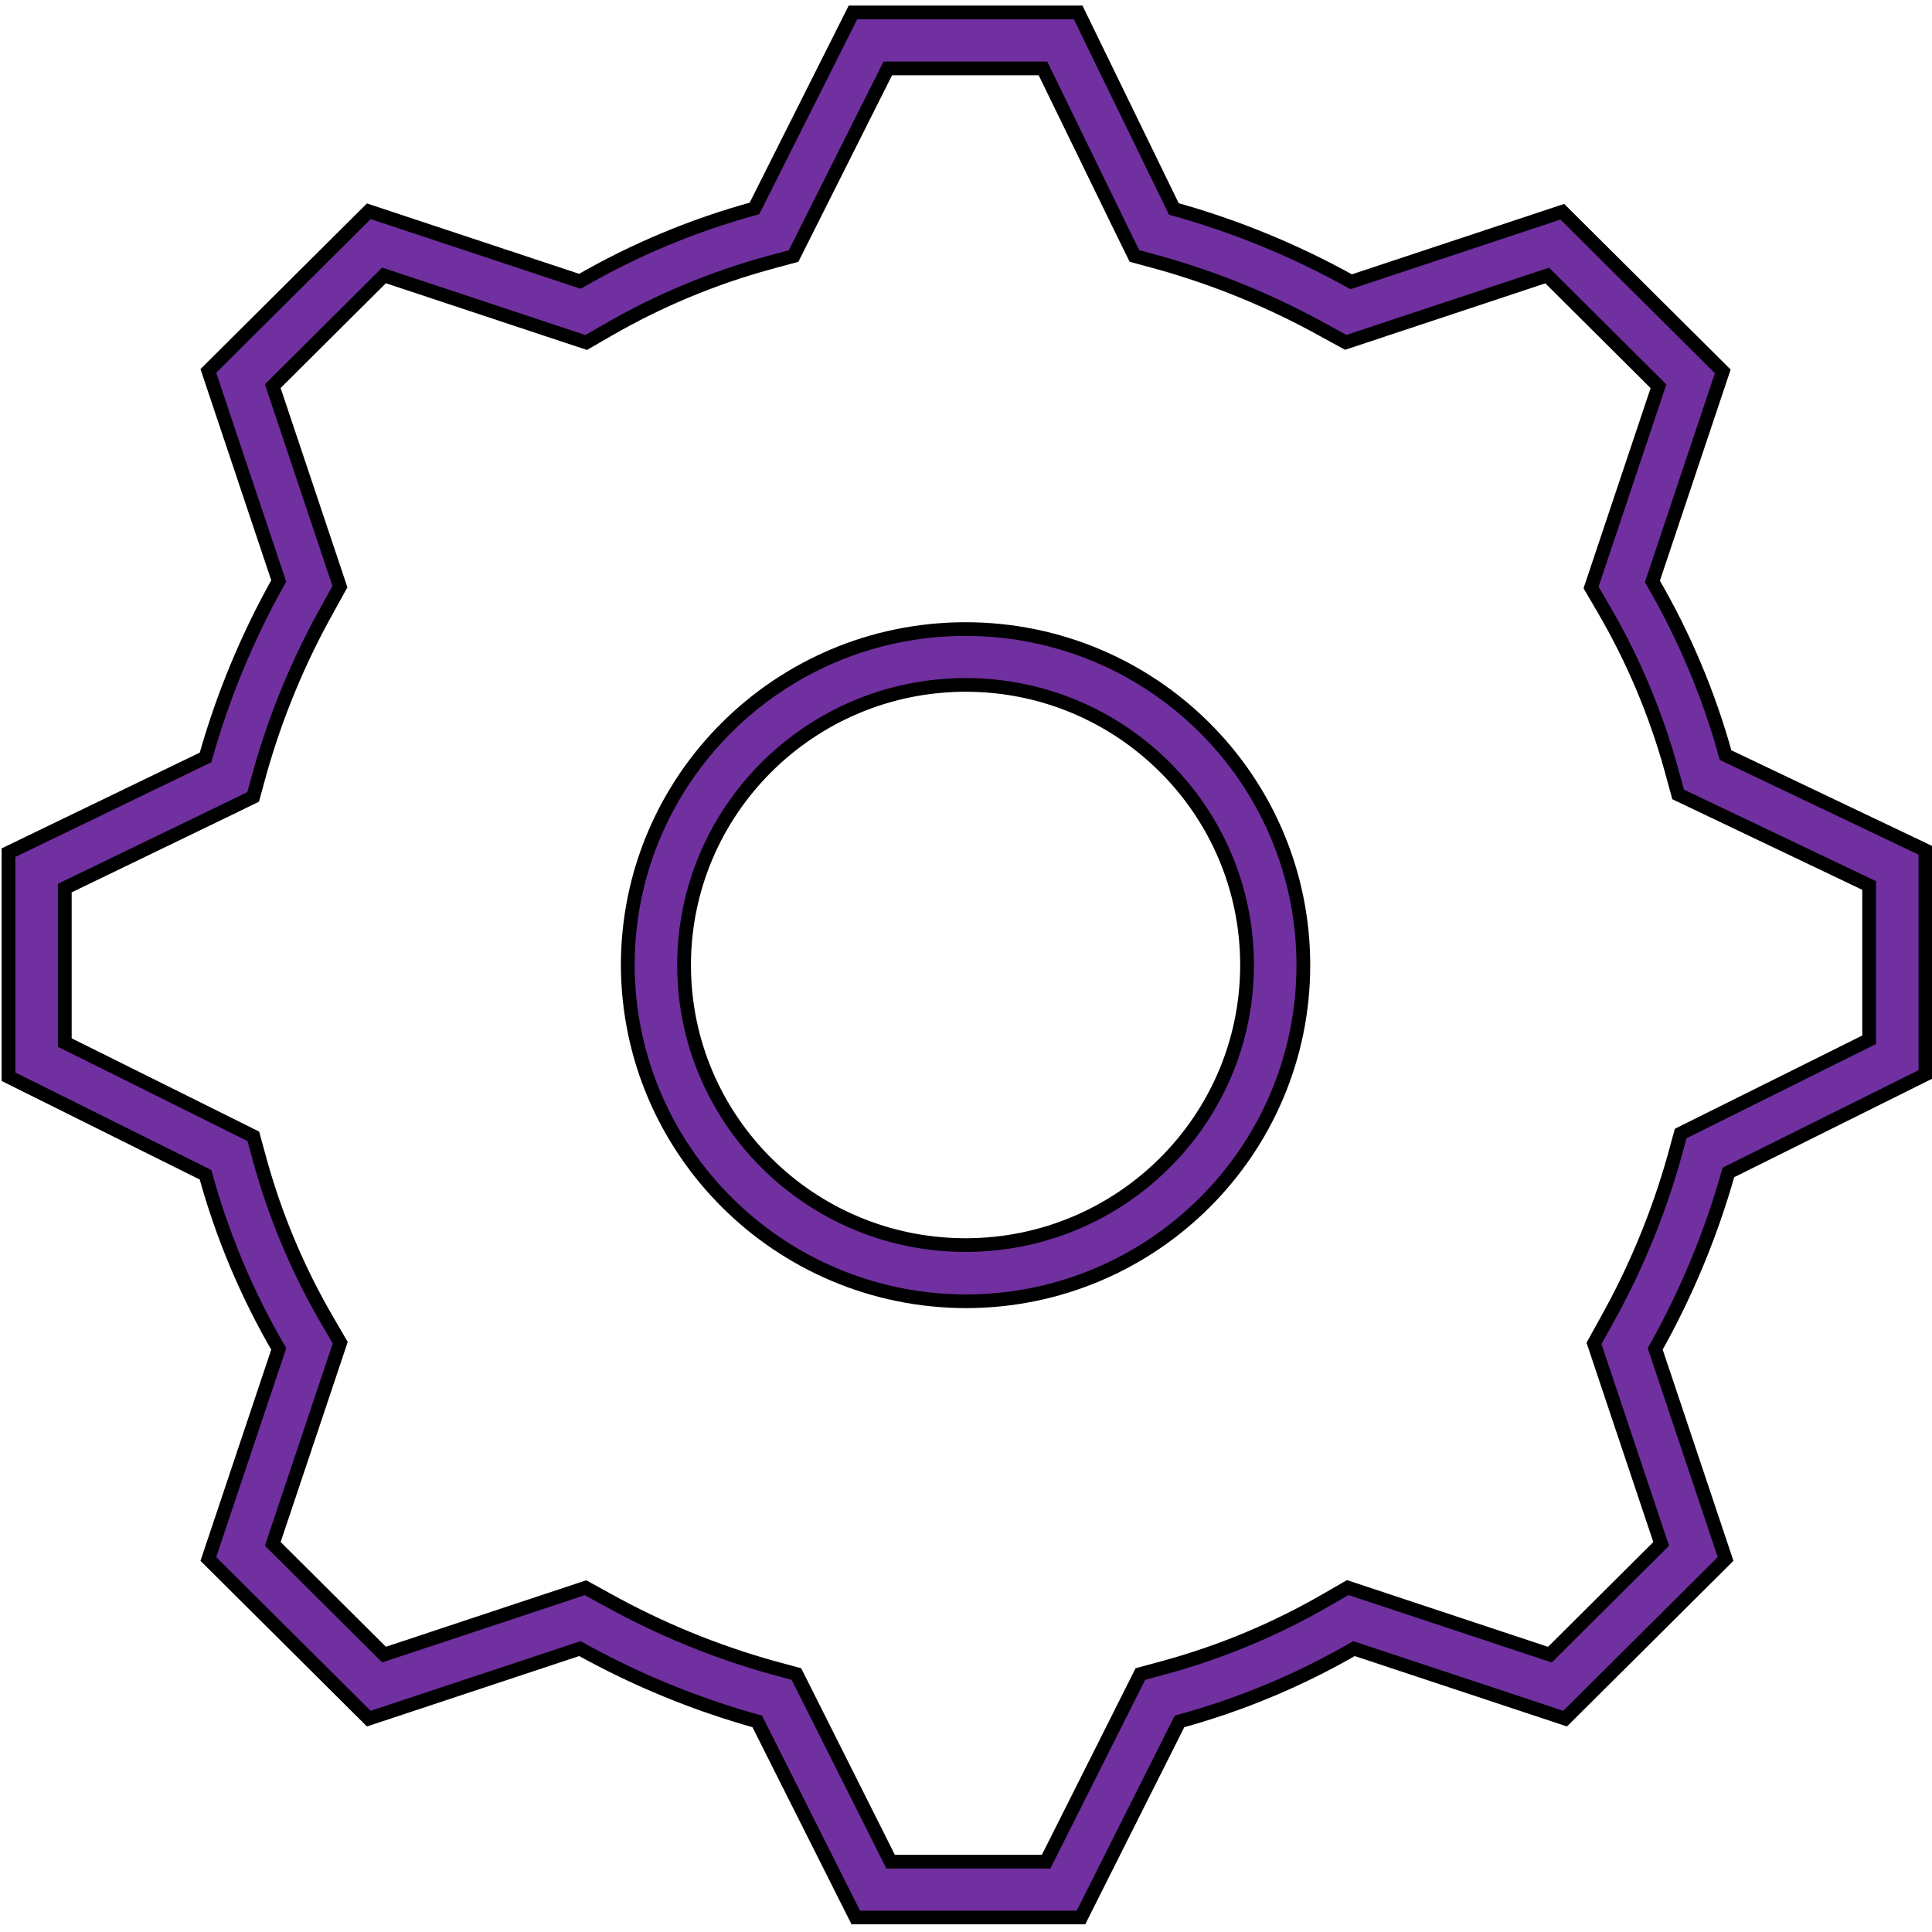 <svg width="263" height="263" xmlns="http://www.w3.org/2000/svg" xmlns:xlink="http://www.w3.org/1999/xlink" overflow="hidden"><defs><clipPath id="clip0"><rect x="935" y="84" width="263" height="263"/></clipPath></defs><g clip-path="url(#clip0)" transform="translate(-935 -84)"><path d="M89.982 235.315 80.45 263.912 102.183 285.645 130.78 276.113C138.366 280.356 146.429 283.684 154.8 286.026L168.145 312.716 198.648 312.716 211.992 286.026C220.266 283.752 228.211 280.42 235.632 276.113L264.228 285.645 285.961 263.912 276.429 235.315C280.67 227.728 283.998 219.665 286.342 211.295L313.032 197.95 313.032 167.447 285.961 154.484C283.685 146.211 280.353 138.266 276.048 130.844L285.58 102.248 263.847 80.515 235.251 90.047C227.664 85.804 219.601 82.476 211.23 80.134L198.266 53.379 167.764 53.379 154.419 80.069C146.146 82.343 138.2 85.675 130.78 89.982L102.183 80.45 80.45 102.183 89.982 130.78C85.741 138.367 82.413 146.43 80.069 154.8L53.379 167.764 53.379 198.266 80.069 211.611C82.34 219.906 85.672 227.873 89.982 235.315ZM61.005 172.583 83.401 161.701 86.517 160.176 87.428 156.836C89.617 149.045 92.718 141.539 96.666 134.474L98.272 131.554 97.219 128.389 89.174 104.258 104.246 89.182 128.37 97.227 131.63 98.313 134.604 96.59C141.455 92.613 148.79 89.537 156.428 87.439L159.719 86.543 161.244 83.493 172.484 61.005 193.5 61.005 204.367 83.424 205.892 86.536 209.232 87.447C217.02 89.639 224.524 92.741 231.587 96.689L234.511 98.298 237.676 97.242 261.799 89.197 276.871 104.273 268.826 128.404 267.74 131.664 269.463 134.634C273.442 141.487 276.517 148.825 278.614 156.466L279.533 159.833 282.678 161.339 305.406 172.232 305.406 193.23 282.93 204.47 279.88 205.995 278.984 209.282C276.794 217.073 273.693 224.579 269.745 231.644L268.14 234.564 269.192 237.729 277.237 261.86 262.165 276.936 238.042 268.891 234.782 267.804 231.808 269.528C224.956 273.505 217.619 276.581 209.979 278.679L206.693 279.575 205.168 282.625 193.927 305.12 172.865 305.12 161.629 282.625 160.104 279.575 156.813 278.679C149.026 276.486 141.524 273.384 134.463 269.436L131.538 267.827 128.374 268.883 104.25 276.928 89.178 261.853 97.227 237.729 98.31 234.469 96.59 231.495C92.61 224.643 89.534 217.305 87.439 209.663L86.539 206.376 83.489 204.851 61.005 193.611Z" stroke="#000000" stroke-width="1.863" fill="#7030A0" transform="matrix(1.005 0 0 1 882.51 32.309)"/><path d="M183.015 228.834C208.284 228.834 228.769 208.349 228.769 183.08 228.769 157.811 208.284 137.326 183.015 137.326 157.746 137.326 137.261 157.811 137.261 183.08 137.341 208.316 157.779 228.754 183.015 228.834ZM183.015 144.925C204.072 144.925 221.143 161.996 221.143 183.053 221.143 204.111 204.072 221.181 183.015 221.181 161.958 221.181 144.887 204.111 144.887 183.053 144.914 162.007 161.969 144.953 183.015 144.925Z" stroke="#000000" stroke-width="1.863" fill="#7030A0" transform="matrix(1.005 0 0 1 882.51 32.309)"/></g></svg>